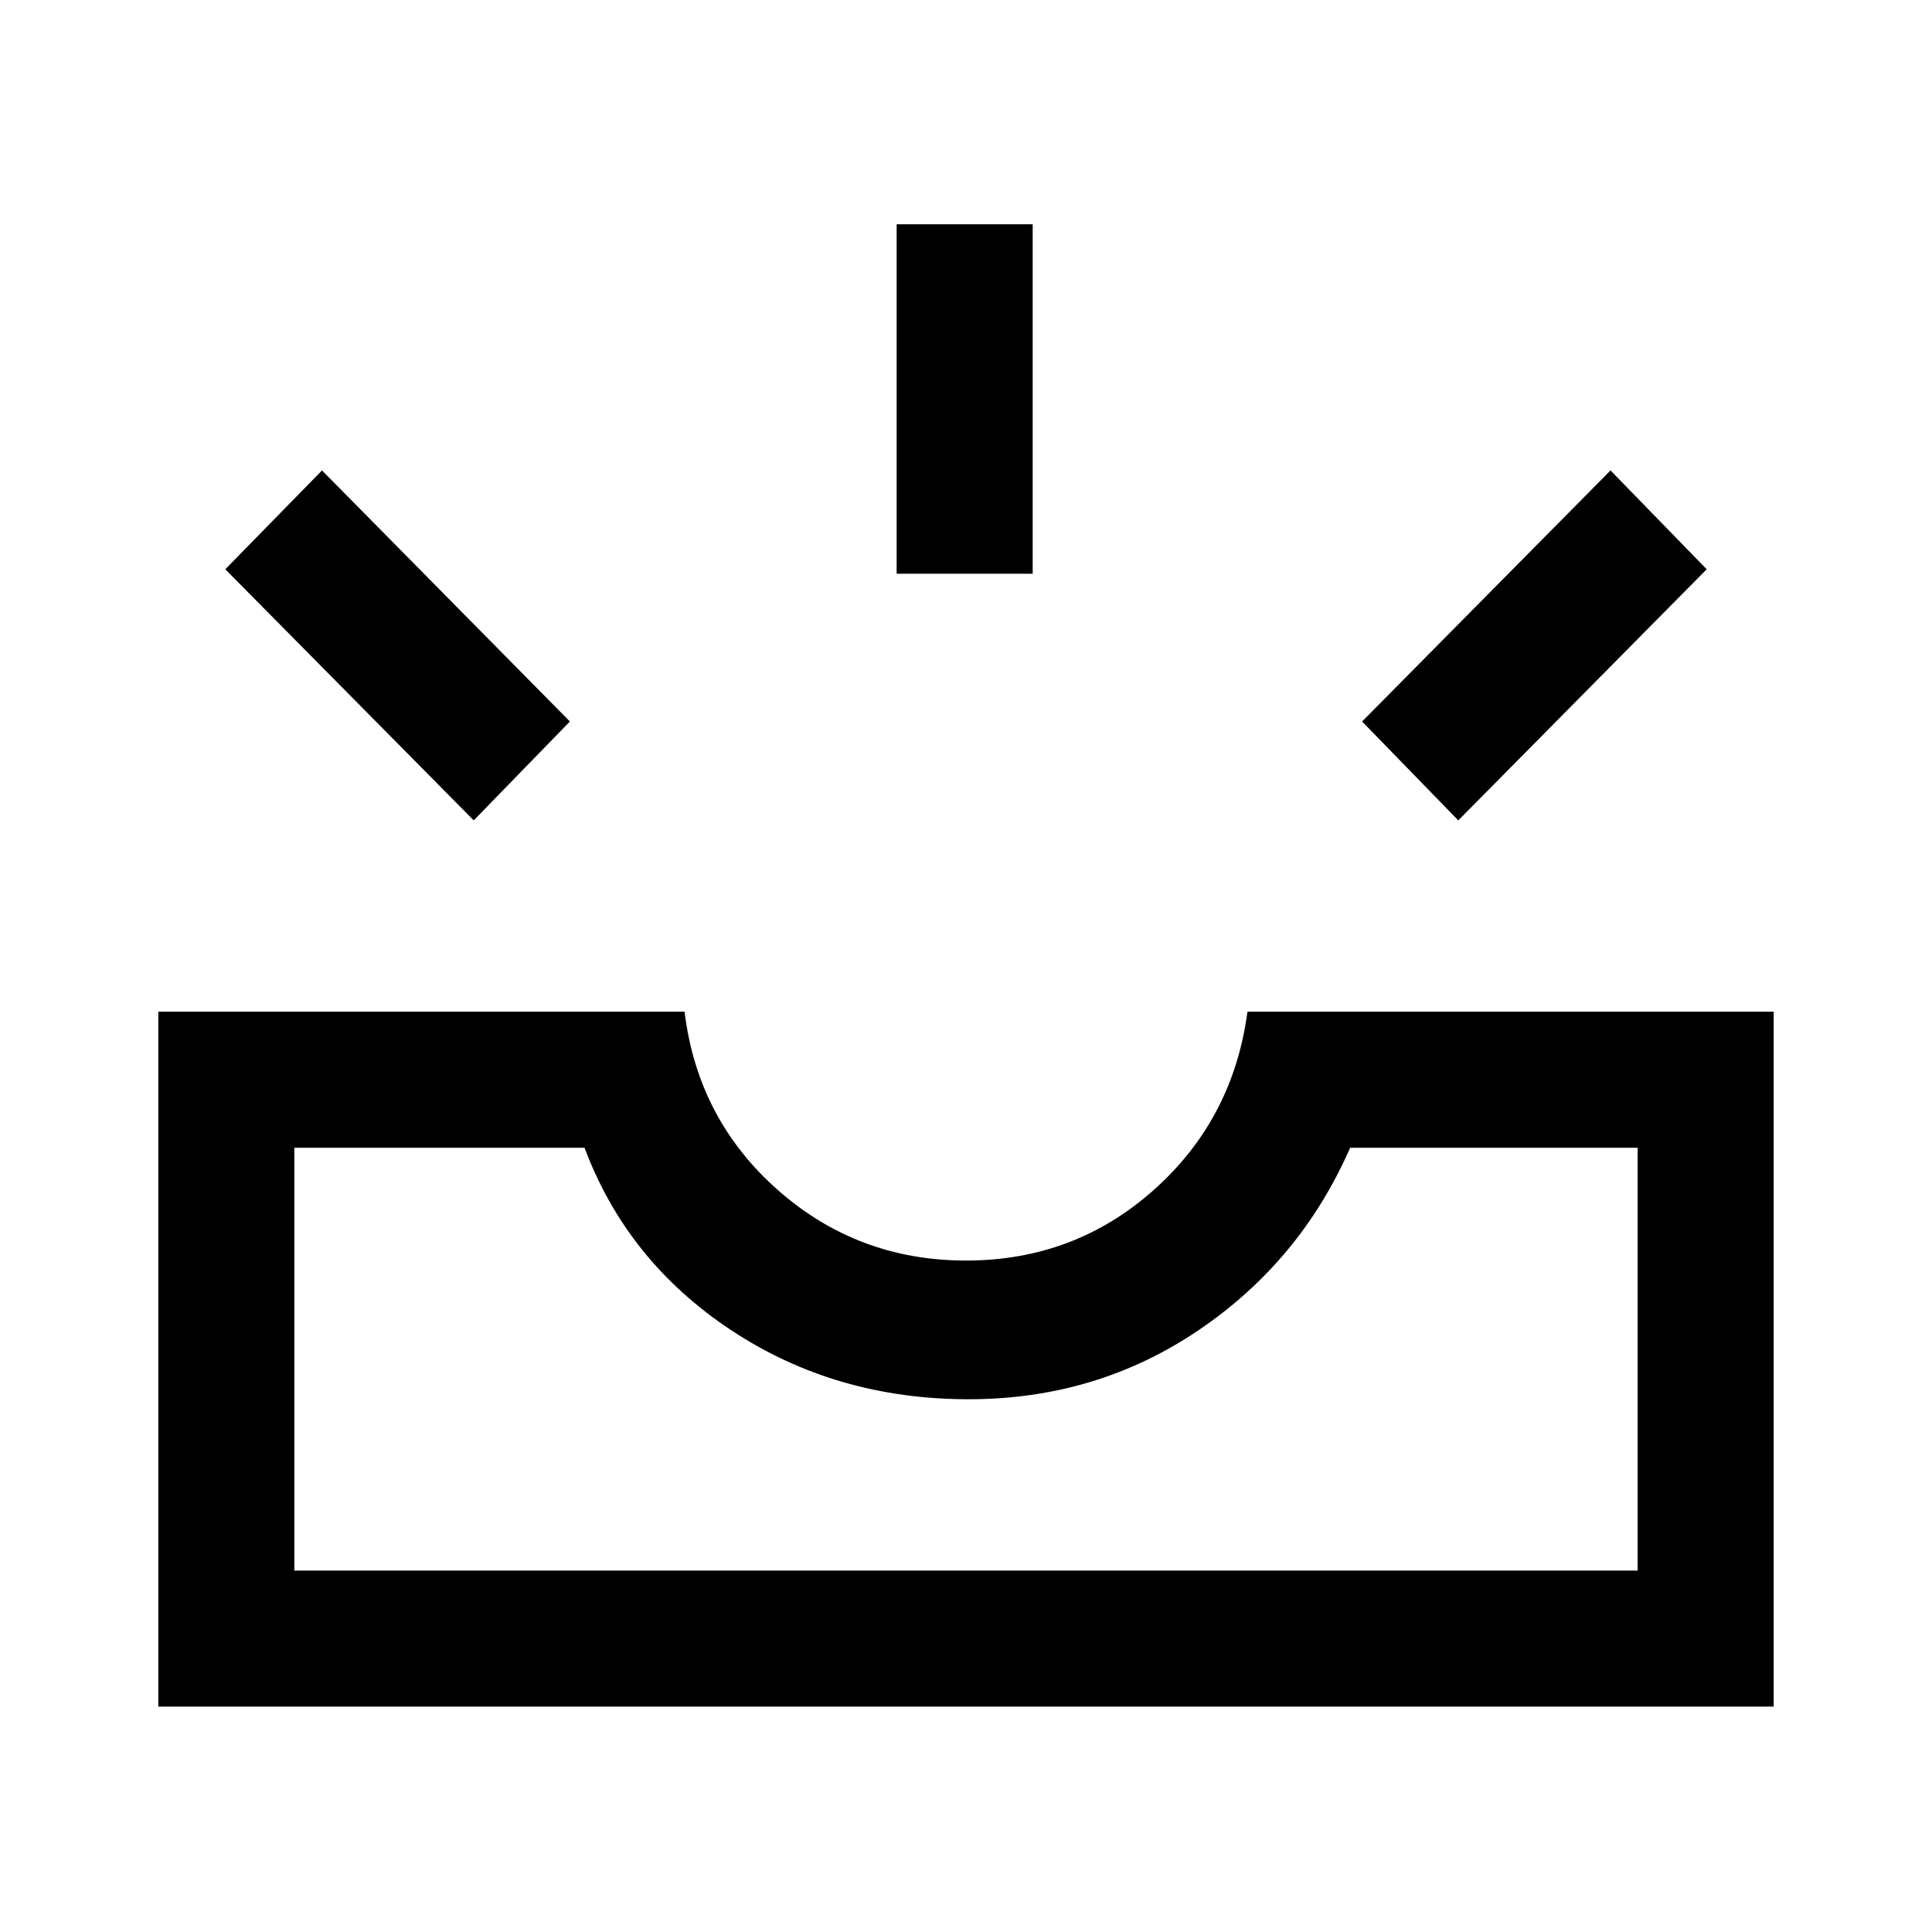 <svg xmlns="http://www.w3.org/2000/svg" height="40" viewBox="0 -960 960 960" width="40"><path d="M78.67-112v-345.28h261.48q6.54 53.44 46.29 88.54 39.74 35.1 93.56 35.1 53.92 0 93.33-35.1t46.52-88.54h261.48V-112H78.67Zm67.59-67.59h667.48v-210.1H670.87Q646.2-333.28 595.51-299t-114.18 34.28q-66.15 0-117.96-34.28-51.81-34.28-72.91-90.69h-144.2v210.1Zm578.35-372.77-47.79-49.13 123.44-124.76 47.79 49.12-123.44 124.77Zm-489.22 0L111.95-677.13 160-726.25l123.18 124.76-47.79 49.13Zm210.15-122.56v-173.64h67.59v173.64h-67.59ZM146.26-179.59h667.48-667.48Z"/></svg>